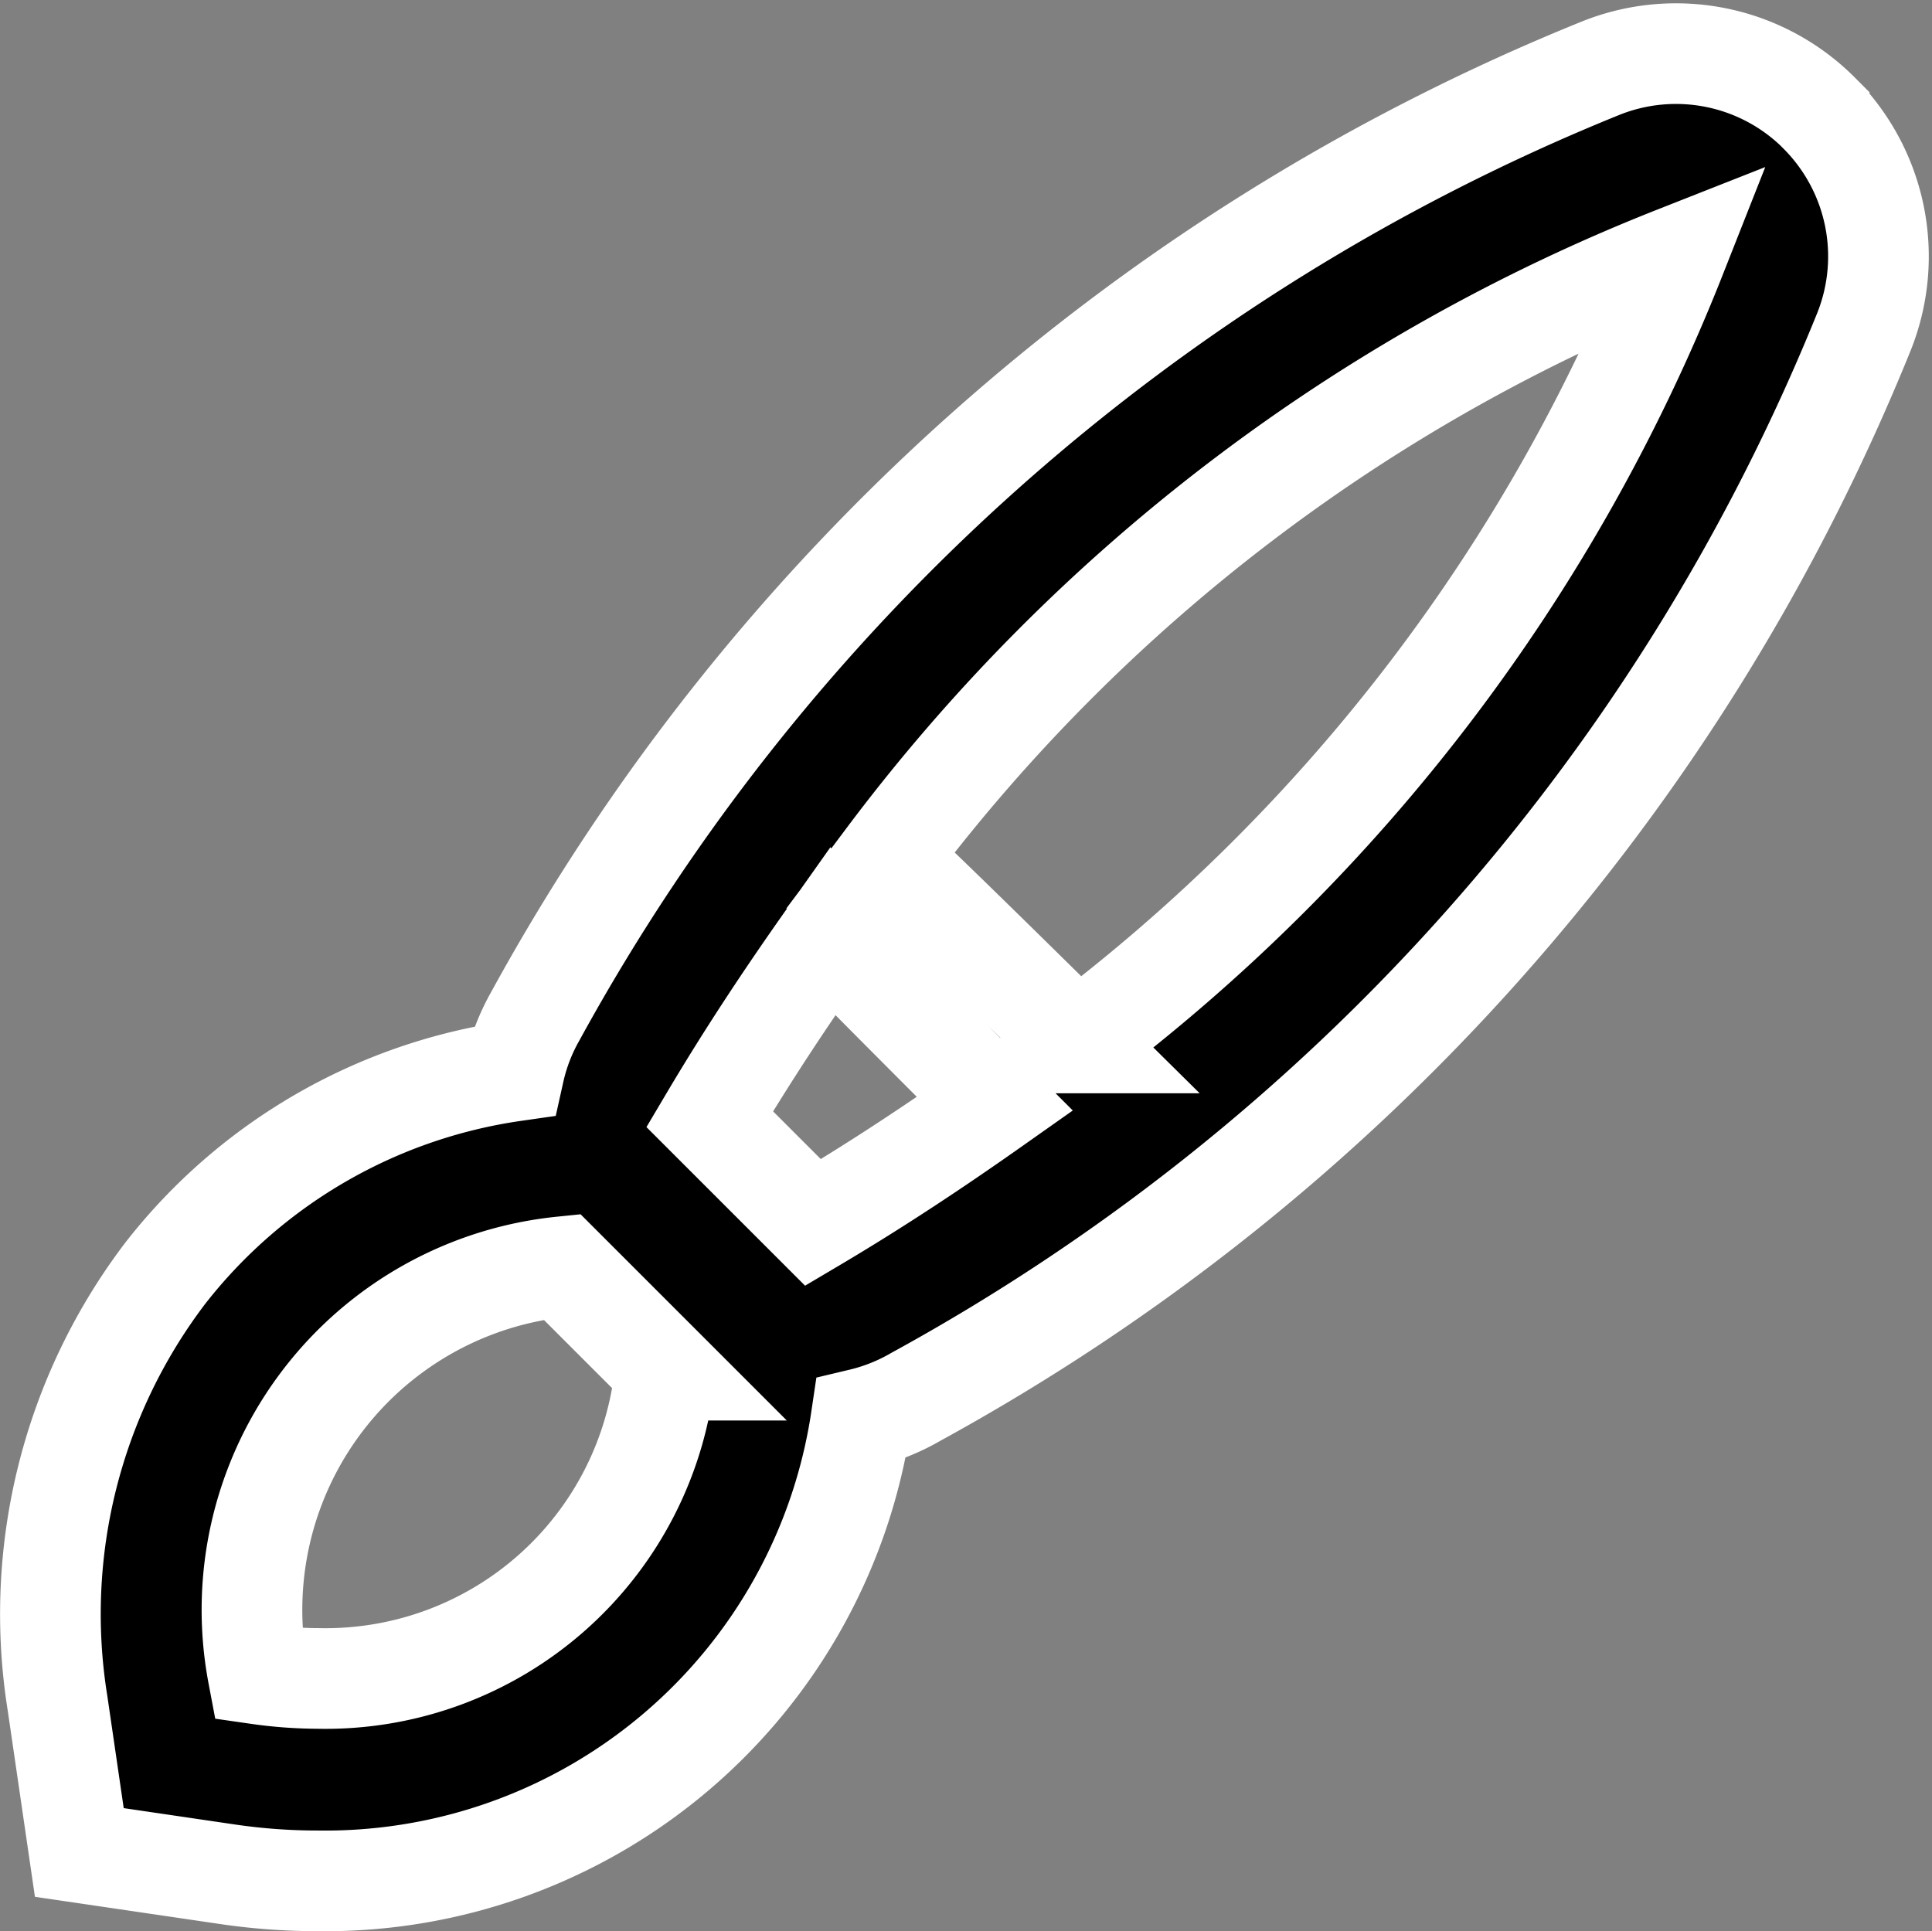 <svg xmlns="http://www.w3.org/2000/svg" width="19.193" height="19.188" viewBox="0 0 19.193 19.188">
  <rect x="0" y="0" width="19.193" height="19.188" fill="#808080" stroke="none"/>
  <path id="Path_45581" data-name="Path 45581" d="M20.284,3.827a2.009,2.009,0,0,0-2.172-.445A21.072,21.072,0,0,0,7.53,12.8a1.974,1.974,0,0,0-.21.545,5.361,5.361,0,0,0-3.463,2.005,5.594,5.594,0,0,0-1.073,4.28L3,21.109l1.482.218a6.117,6.117,0,0,0,.885.064,5.383,5.383,0,0,0,5.4-4.592,2.012,2.012,0,0,0,.547-.219A21.066,21.066,0,0,0,20.729,6a2.015,2.015,0,0,0-.445-2.172ZM5.369,19.38a4.312,4.312,0,0,1-.594-.044A3.426,3.426,0,0,1,7.794,15.29l1.027,1.027A3.391,3.391,0,0,1,5.369,19.38Zm4.92-4.53L9.262,13.823c.382-.645.779-1.241,1.185-1.815.027.041,1.649,1.663,1.649,1.663C11.525,14.074,10.931,14.47,10.289,14.85Zm2.624-1.784s-1.832-1.812-1.891-1.835a18.078,18.078,0,0,1,7.839-5.98A18.1,18.1,0,0,1,12.913,13.066Z" transform="translate(-2.212 -2.704)" stroke="#fff" strokeWidth="1"/>
</svg>
